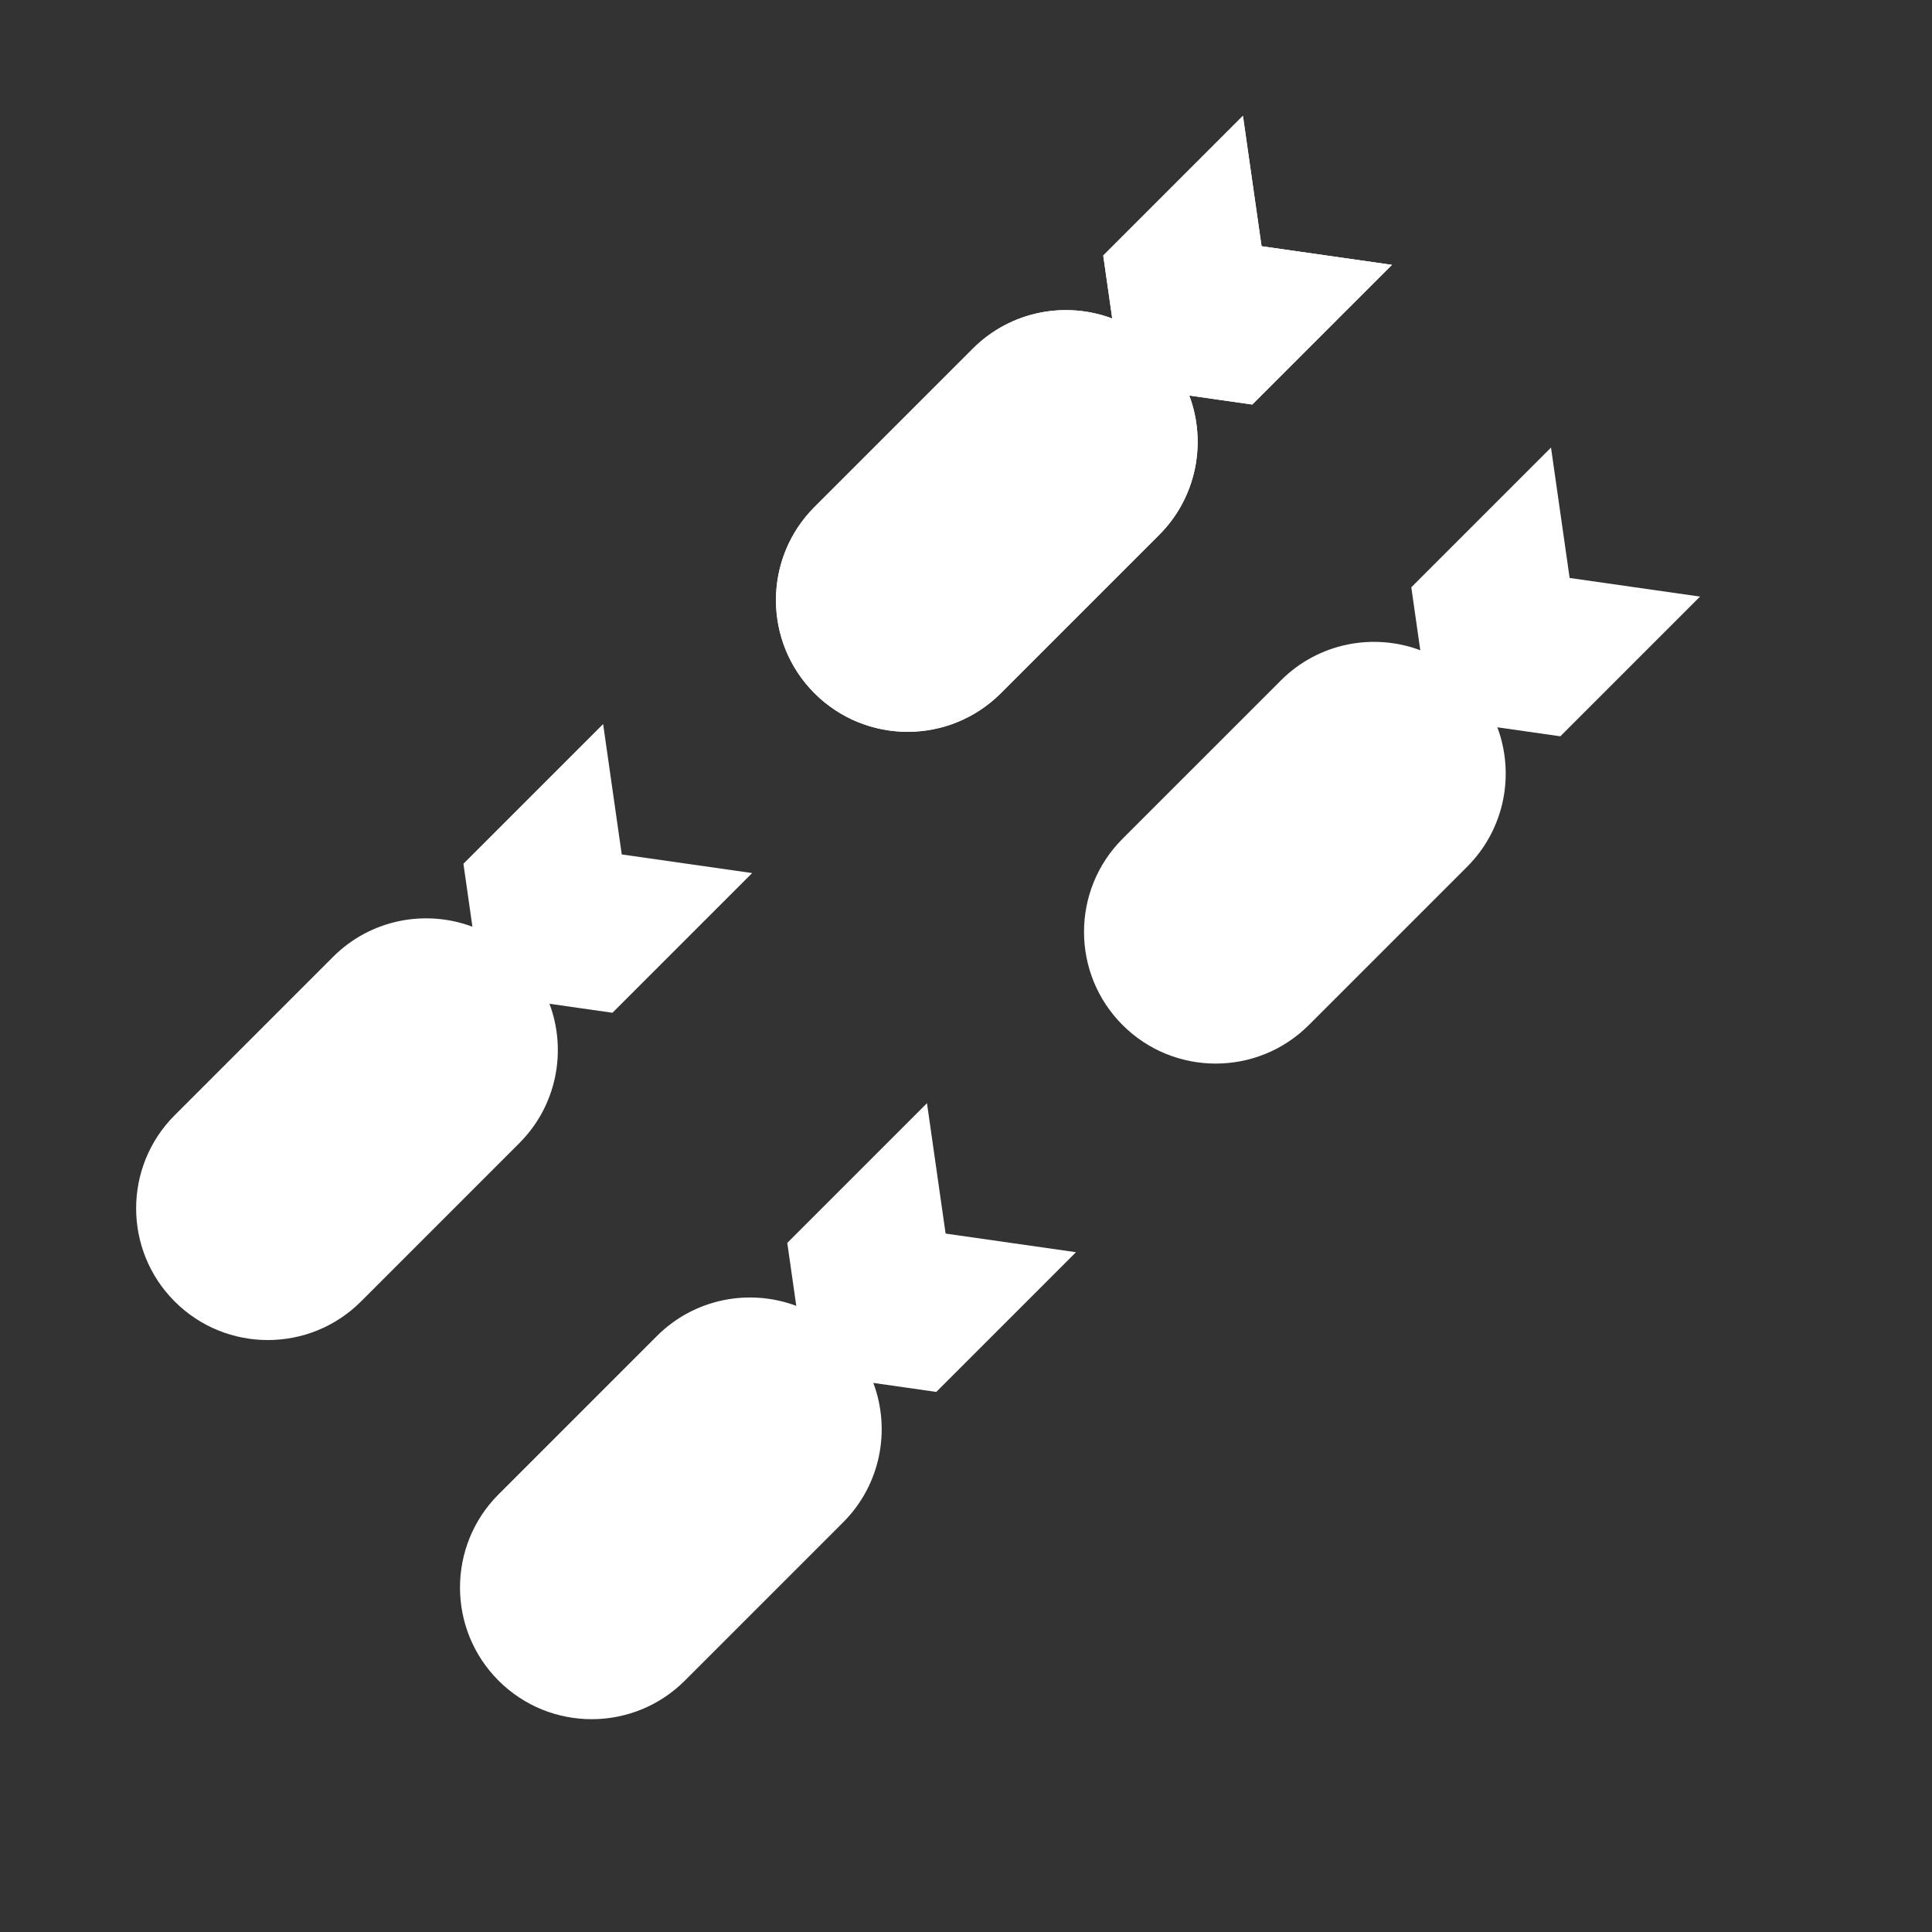 <?xml version="1.0" encoding="UTF-8" standalone="no"?>
<!DOCTYPE svg PUBLIC "-//W3C//DTD SVG 1.1//EN" "http://www.w3.org/Graphics/SVG/1.1/DTD/svg11.dtd">
<svg width="100%" height="100%" viewBox="0 0 64 64" version="1.1" xmlns="http://www.w3.org/2000/svg" xmlns:xlink="http://www.w3.org/1999/xlink" xml:space="preserve" xmlns:serif="http://www.serif.com/" style="fill-rule:evenodd;clip-rule:evenodd;stroke-linejoin:round;stroke-miterlimit:2;">
    <rect x="0" y="0" width="64" height="64" fill="#333333" stroke="none"/>
    <g transform="matrix(1,0,0,1,-280,-140)">
        <g id="clusterbomb" transform="matrix(0.314,0,0,0.314,279.687,140.289)">
            <rect x="0.996" y="-0.92" width="203.511" height="203.511" style="fill:none;"/>
            <g transform="matrix(0.309,0.309,-0.309,0.309,112.863,-17.221)">
                <path d="M89.598,71.891L77.313,62.677L77.313,14.979L102.752,34.059L128.191,14.979L128.191,62.677L115.906,71.891C126.901,76.89 134.551,87.977 134.551,100.836L134.551,154.894C134.551,172.444 120.302,186.692 102.752,186.692C85.202,186.692 70.953,172.444 70.953,154.894L70.953,100.836C70.953,87.977 78.603,76.89 89.598,71.891Z" style="fill:white;"/>
            </g>
            <g transform="matrix(0.309,0.309,-0.309,0.309,112.863,-17.221)">
                <path d="M89.598,71.891L77.313,62.677L77.313,14.979L102.752,34.059L128.191,14.979L128.191,62.677L115.906,71.891C126.901,76.89 134.551,87.977 134.551,100.836L134.551,154.894C134.551,172.444 120.302,186.692 102.752,186.692C85.202,186.692 70.953,172.444 70.953,154.894L70.953,100.836C70.953,87.977 78.603,76.89 89.598,71.891Z" style="fill:white;"/>
            </g>
            <g transform="matrix(0.309,0.309,-0.309,0.309,145.363,17.779)">
                <path d="M89.598,71.891L77.313,62.677L77.313,14.979L102.752,34.059L128.191,14.979L128.191,62.677L115.906,71.891C126.901,76.89 134.551,87.977 134.551,100.836L134.551,154.894C134.551,172.444 120.302,186.692 102.752,186.692C85.202,186.692 70.953,172.444 70.953,154.894L70.953,100.836C70.953,87.977 78.603,76.89 89.598,71.891Z" style="fill:white;"/>
            </g>
            <g transform="matrix(0.309,0.309,-0.309,0.309,79.53,86.945)">
                <path d="M89.598,71.891L77.313,62.677L77.313,14.979L102.752,34.059L128.191,14.979L128.191,62.677L115.906,71.891C126.901,76.89 134.551,87.977 134.551,100.836L134.551,154.894C134.551,172.444 120.302,186.692 102.752,186.692C85.202,186.692 70.953,172.444 70.953,154.894L70.953,100.836C70.953,87.977 78.603,76.89 89.598,71.891Z" style="fill:white;"/>
            </g>
            <g transform="matrix(0.309,0.309,-0.309,0.309,45.364,46.946)">
                <path d="M89.598,71.891L77.313,62.677L77.313,14.979L102.752,34.059L128.191,14.979L128.191,62.677L115.906,71.891C126.901,76.89 134.551,87.977 134.551,100.836L134.551,154.894C134.551,172.444 120.302,186.692 102.752,186.692C85.202,186.692 70.953,172.444 70.953,154.894L70.953,100.836C70.953,87.977 78.603,76.89 89.598,71.891Z" style="fill:white;"/>
            </g>
        </g>
    </g>
</svg>
